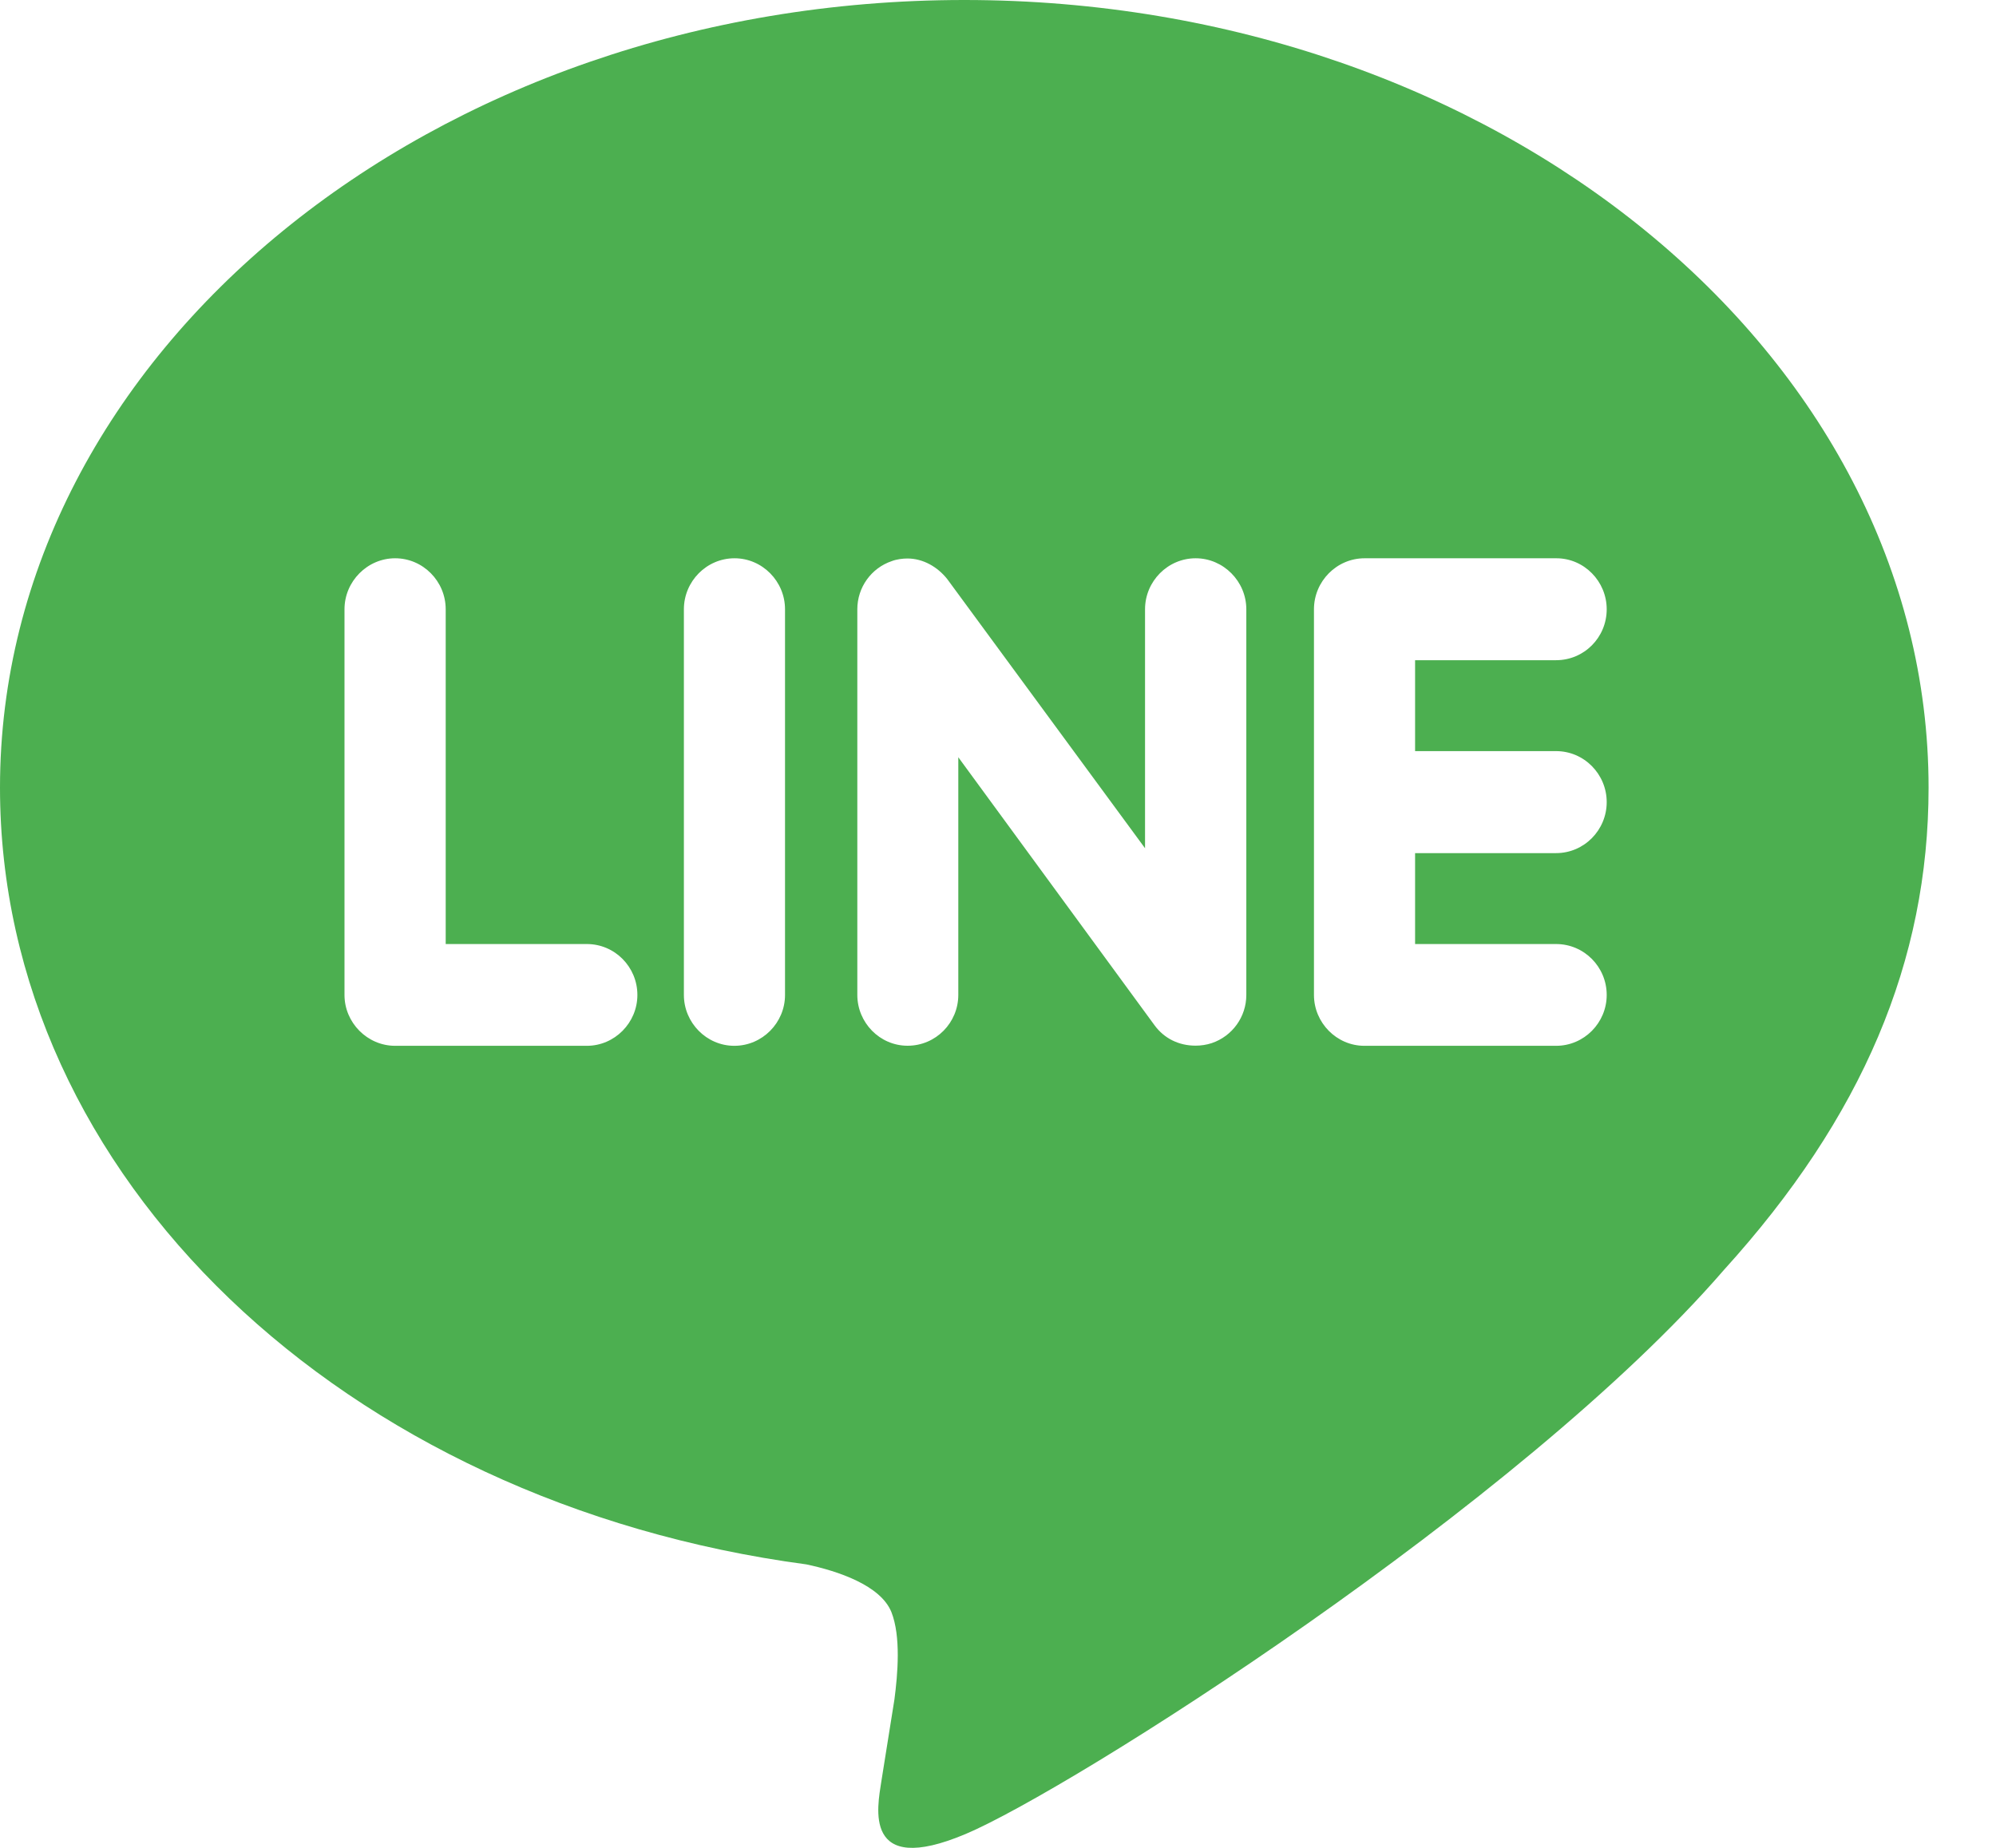 <svg width="27" height="25" viewBox="0 0 27 25" fill="none" xmlns="http://www.w3.org/2000/svg">
<path d="M13.044 0C5.853 0 0 4.781 0 10.656C0 15.918 4.641 20.327 10.908 21.165C11.333 21.255 11.911 21.447 12.058 21.81C12.188 22.14 12.144 22.648 12.099 22.992L11.921 24.107C11.872 24.436 11.66 25.404 13.061 24.813C14.464 24.223 20.579 20.352 23.318 17.183C25.192 15.118 26.088 13.001 26.088 10.656C26.088 4.781 20.234 0 13.044 0ZM7.938 14.149H5.345C4.97 14.149 4.66 13.837 4.66 13.461V8.243C4.66 7.865 4.97 7.553 5.345 7.553C5.723 7.553 6.029 7.865 6.029 8.243V12.772H7.938C8.317 12.772 8.622 13.082 8.622 13.461C8.622 13.837 8.315 14.149 7.938 14.149ZM10.619 13.461C10.619 13.837 10.312 14.149 9.933 14.149C9.558 14.149 9.251 13.837 9.251 13.461V8.243C9.251 7.865 9.558 7.553 9.936 7.553C10.312 7.553 10.619 7.865 10.619 8.243V13.461ZM16.859 13.461C16.859 13.757 16.67 14.019 16.39 14.113C16.32 14.136 16.245 14.147 16.173 14.147C15.944 14.147 15.748 14.048 15.619 13.873L12.963 10.245V13.46C12.963 13.836 12.66 14.148 12.277 14.148C11.901 14.148 11.597 13.836 11.597 13.46V8.243C11.597 7.947 11.785 7.685 12.064 7.591C12.13 7.566 12.212 7.556 12.275 7.556C12.487 7.556 12.683 7.67 12.813 7.834L15.489 11.476V8.243C15.489 7.865 15.796 7.553 16.174 7.553C16.549 7.553 16.859 7.865 16.859 8.243V13.461ZM21.049 10.162C21.429 10.162 21.734 10.474 21.734 10.852C21.734 11.23 21.429 11.542 21.049 11.542H19.142V12.772H21.049C21.429 12.772 21.734 13.082 21.734 13.461C21.734 13.837 21.429 14.149 21.049 14.149H18.456C18.081 14.149 17.774 13.837 17.774 13.461V8.243C17.774 7.865 18.081 7.553 18.459 7.553H21.053C21.429 7.553 21.734 7.865 21.734 8.243C21.734 8.624 21.429 8.932 21.049 8.932H19.142V10.162H21.049Z" fill="#4CAF50"/>
</svg>
